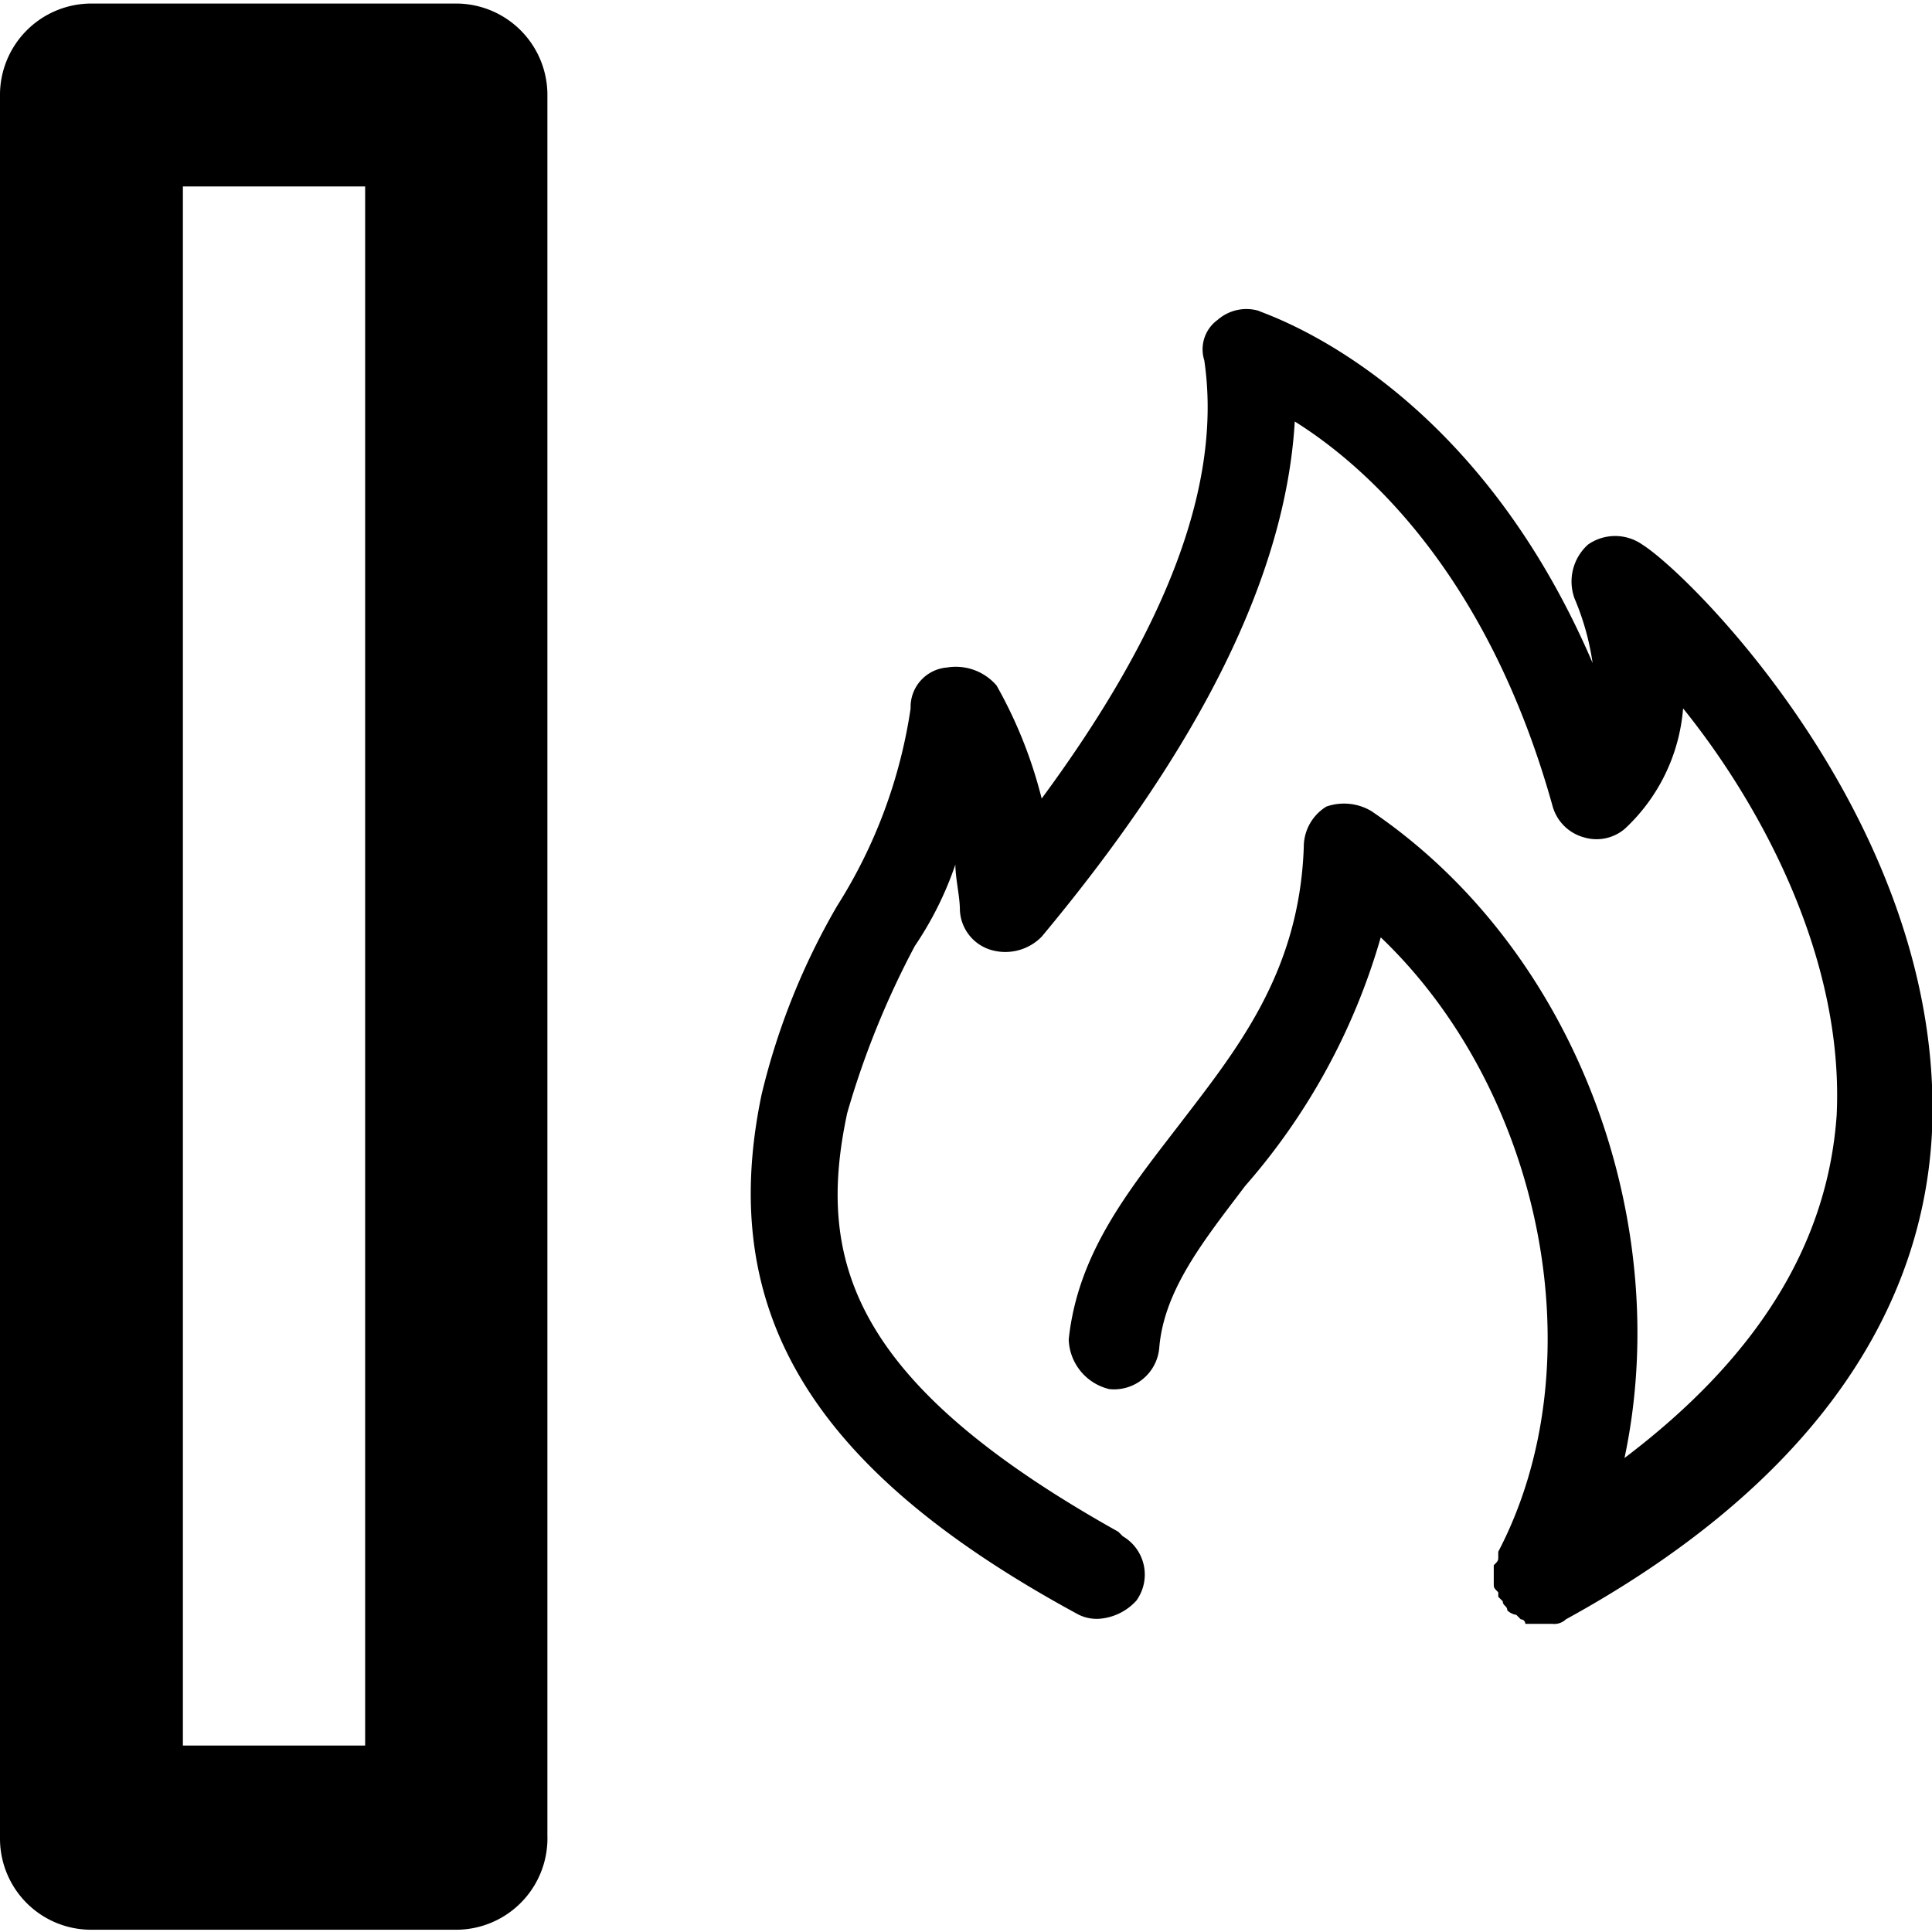 <svg id="图层_1" data-name="图层 1" xmlns="http://www.w3.org/2000/svg" viewBox="0 0 60 60"><title>保温防火材料</title><path d="M14.19.11H2.84A2.84,2.84,0,0,0,0,3v54.1a2.83,2.83,0,0,0,2.84,2.83H14.19A2.84,2.84,0,0,0,17,57V3A2.84,2.84,0,0,0,14.19.11ZM11.34,54.21H5.68V5.79h5.66Z"/><path d="M51,16.91a1.47,1.47,0,0,0-1.68,0,1.54,1.54,0,0,0-.42,1.68,8.06,8.06,0,0,1,.56,2c-3.79-8.84-10.1-10.8-10.38-10.94a1.35,1.35,0,0,0-1.26.28,1.13,1.13,0,0,0-.42,1.26c.56,3.79-1.12,8.28-5.05,13.61a14.07,14.07,0,0,0-1.4-3.51,1.67,1.67,0,0,0-1.54-.56A1.23,1.23,0,0,0,28.28,22,15.74,15.74,0,0,1,26,28.13,21.63,21.63,0,0,0,23.65,34c-1.4,6.73,1.54,11.64,9.82,16.13a1.26,1.26,0,0,0,.7.14,1.73,1.73,0,0,0,1.12-.56,1.38,1.38,0,0,0-.42-2l-.14-.14c-8.28-4.63-9.4-8.42-8.42-13a26.88,26.88,0,0,1,2.1-5.19,10.62,10.62,0,0,0,1.26-2.53c0,.42.14,1,.14,1.4a1.35,1.35,0,0,0,1,1.26,1.58,1.58,0,0,0,1.54-.42c4.91-5.89,7.58-11.22,7.86-16,2.24,1.4,6,4.77,8,11.92a1.39,1.39,0,0,0,1,1,1.35,1.35,0,0,0,1.26-.28A5.72,5.72,0,0,0,52.27,22c2.38,2.95,5,7.72,4.77,12.62-.28,4.07-2.52,7.58-6.59,10.66C52,38,49,29.54,42.59,25.19a1.66,1.66,0,0,0-1.4-.14,1.47,1.47,0,0,0-.7,1.26c-.14,3.93-2.1,6.31-3.93,8.7-1.54,2-3.09,3.93-3.37,6.59a1.64,1.64,0,0,0,1.26,1.54A1.41,1.41,0,0,0,36,41.88c.14-1.82,1.4-3.37,2.67-5.05a20.13,20.13,0,0,0,4.21-7.72c5,4.77,6.73,13.19,3.65,19.08v.14c0,.14,0,.14-.14.28v.56c0,.14,0,.14.14.28v.14l.14.14c0,.14.14.14.14.28a.49.49,0,0,0,.28.14l.14.14a.14.14,0,0,1,.14.14h.84a.52.52,0,0,0,.42-.14C55.78,46.37,59.7,41.18,60,35.15c.42-9.4-7.43-17.25-9-18.24Zm0,0"/></svg>